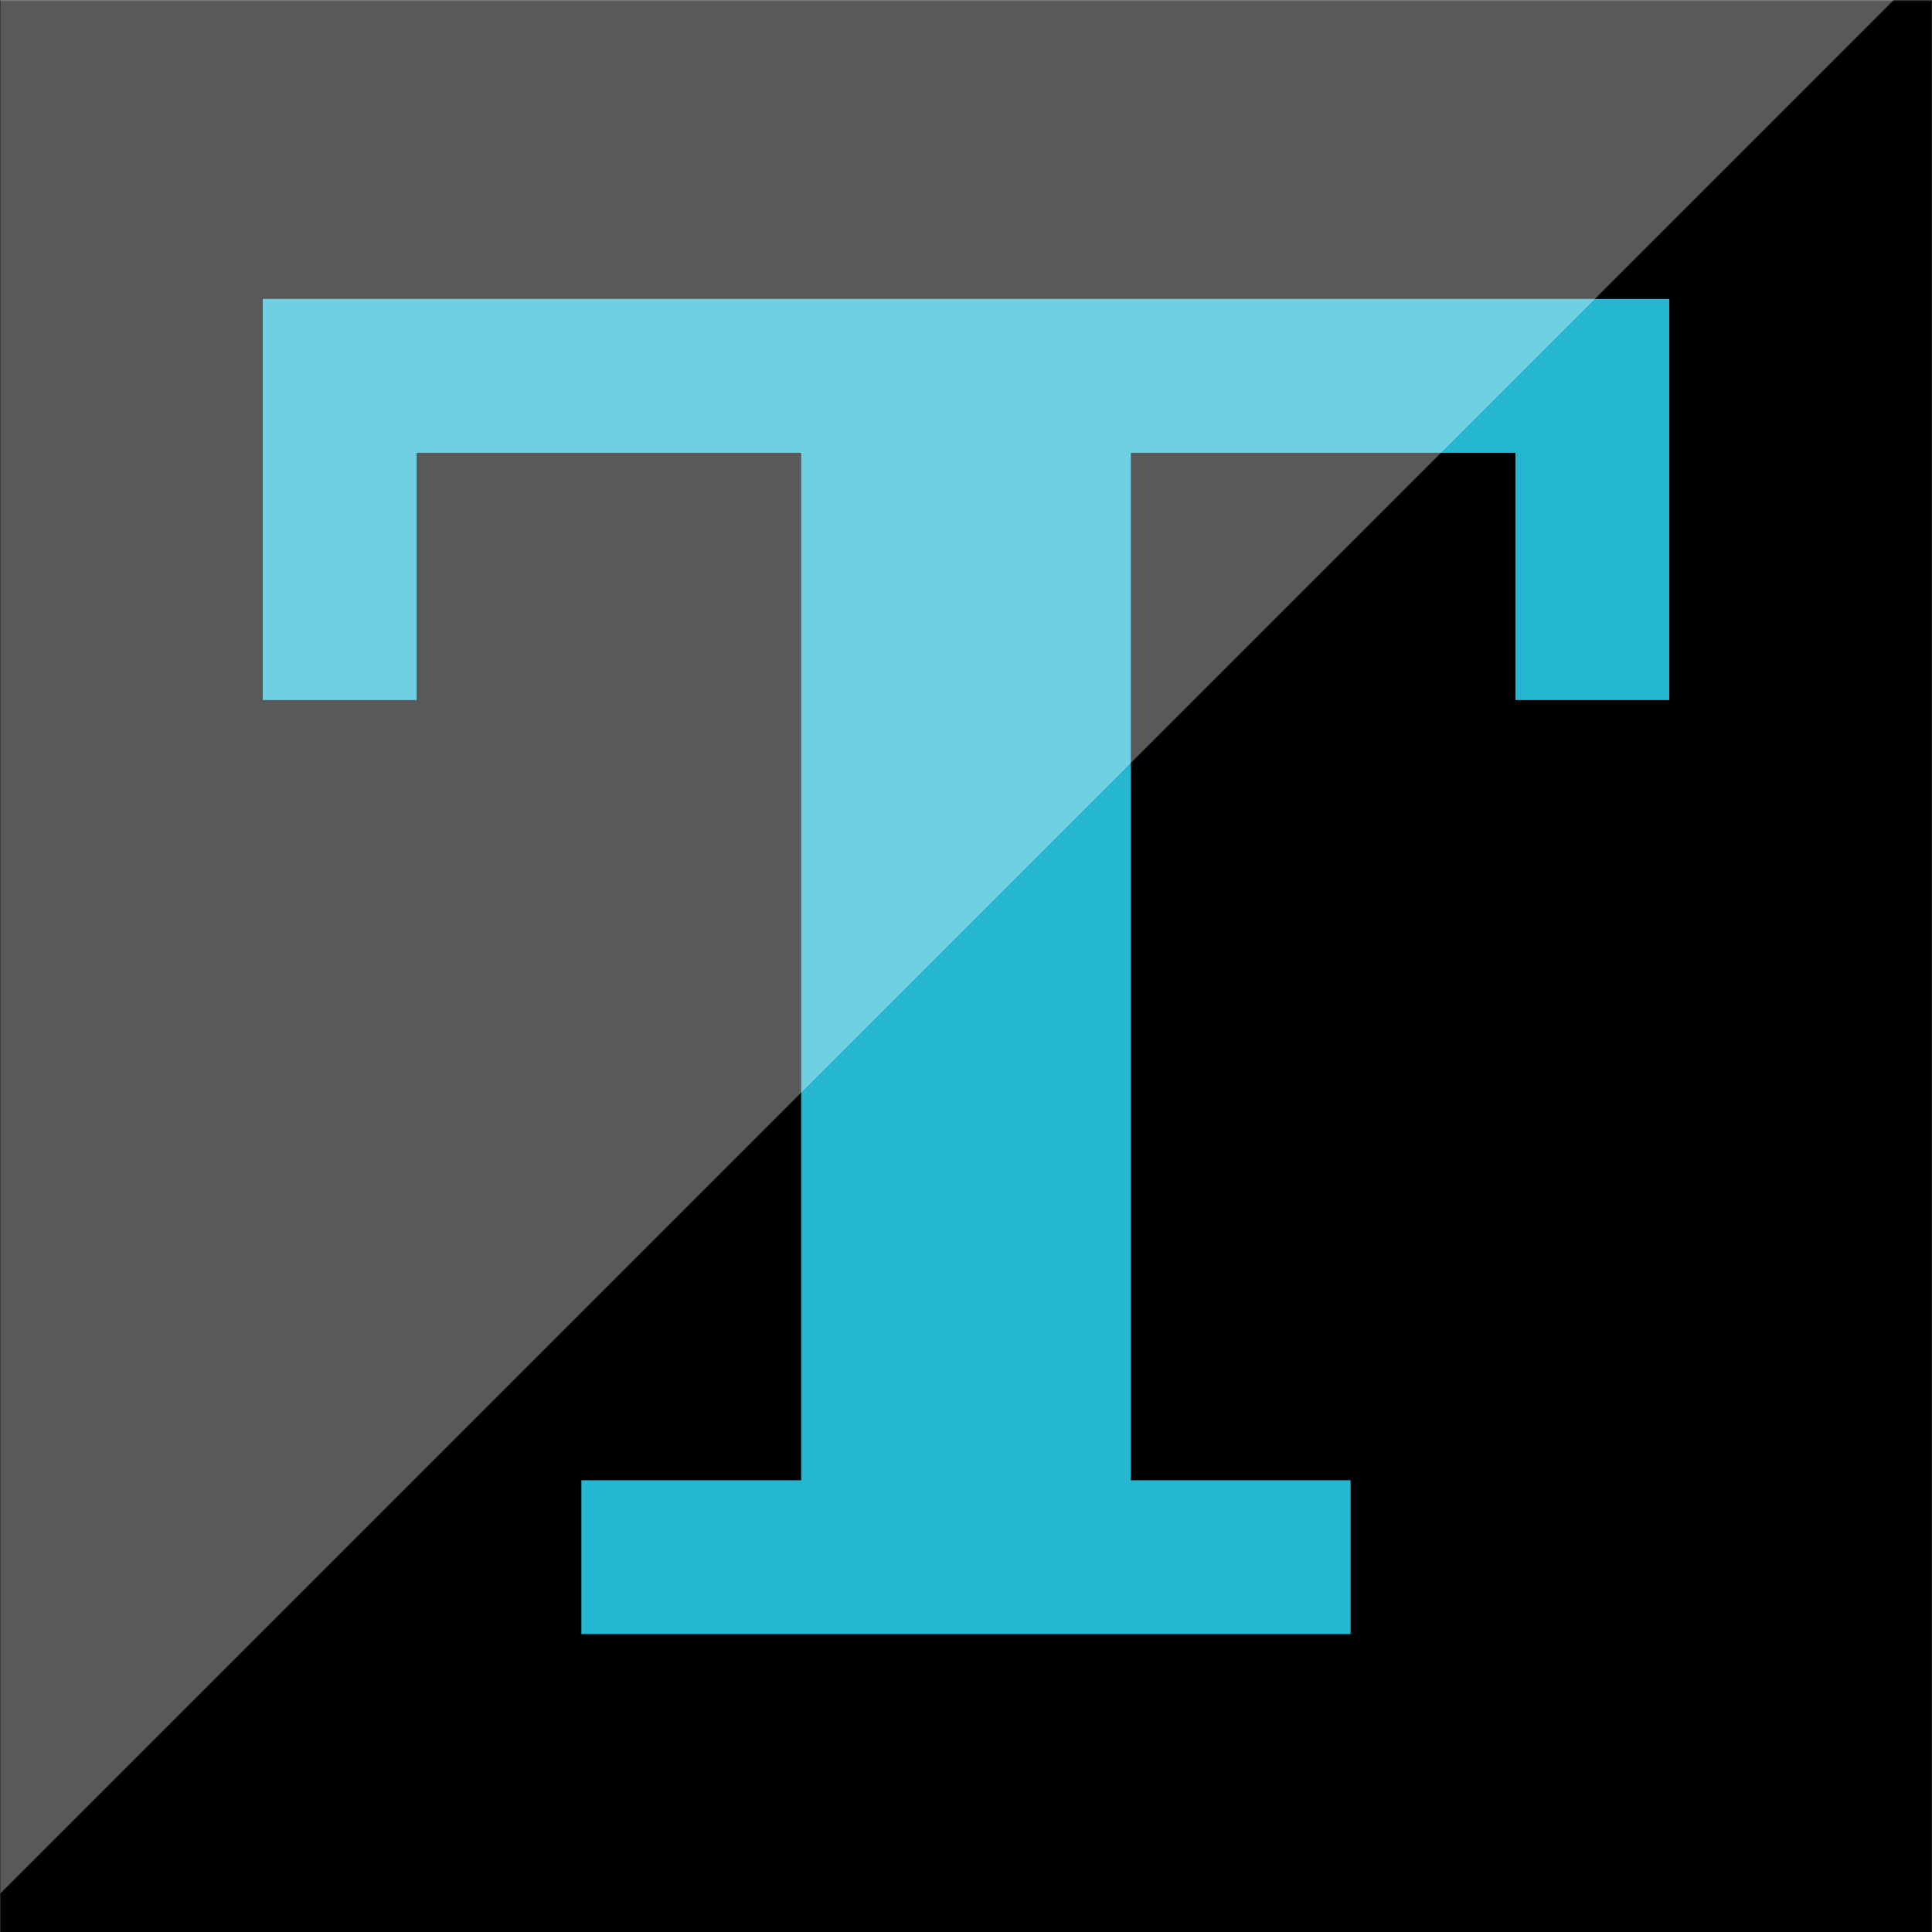 <?xml version="1.0" encoding="iso-8859-1"?>
<!-- Generator: Adobe Illustrator 19.0.0, SVG Export Plug-In . SVG Version: 6.00 Build 0)  -->
<svg version="1.1" id="Capa_1" xmlns="http://www.w3.org/2000/svg" xmlns:xlink="http://www.w3.org/1999/xlink" x="0px" y="0px"
	 viewBox="0 0 512.272 512.272" style="enable-background:new 0 0 512.272 512.272;" xml:space="preserve">
<rect x="0" y="0" width="512.272" height="512.272" fill="#333333" stroke="none"/>
<rect x="0.136" y="0.272" width="512" height="512"/>
<polygon style="fill:#25B6D2;" points="69.664,79.264 69.664,185.616 110.456,185.616 110.456,120.056 212.432,120.056 
	212.432,392.488 154.152,392.488 154.152,433.28 358.12,433.28 358.12,392.488 299.84,392.488 299.84,120.056 401.816,120.056 
	401.816,185.616 442.608,185.616 442.608,79.264 "/>
<g style="opacity:0.35;">
	<polygon style="fill:#FFFFFF;" points="0.136,502.008 0.136,0 502.144,0 	"/>
</g>
<g>
</g>
<g>
</g>
<g>
</g>
<g>
</g>
<g>
</g>
<g>
</g>
<g>
</g>
<g>
</g>
<g>
</g>
<g>
</g>
<g>
</g>
<g>
</g>
<g>
</g>
<g>
</g>
<g>
</g>
</svg>
